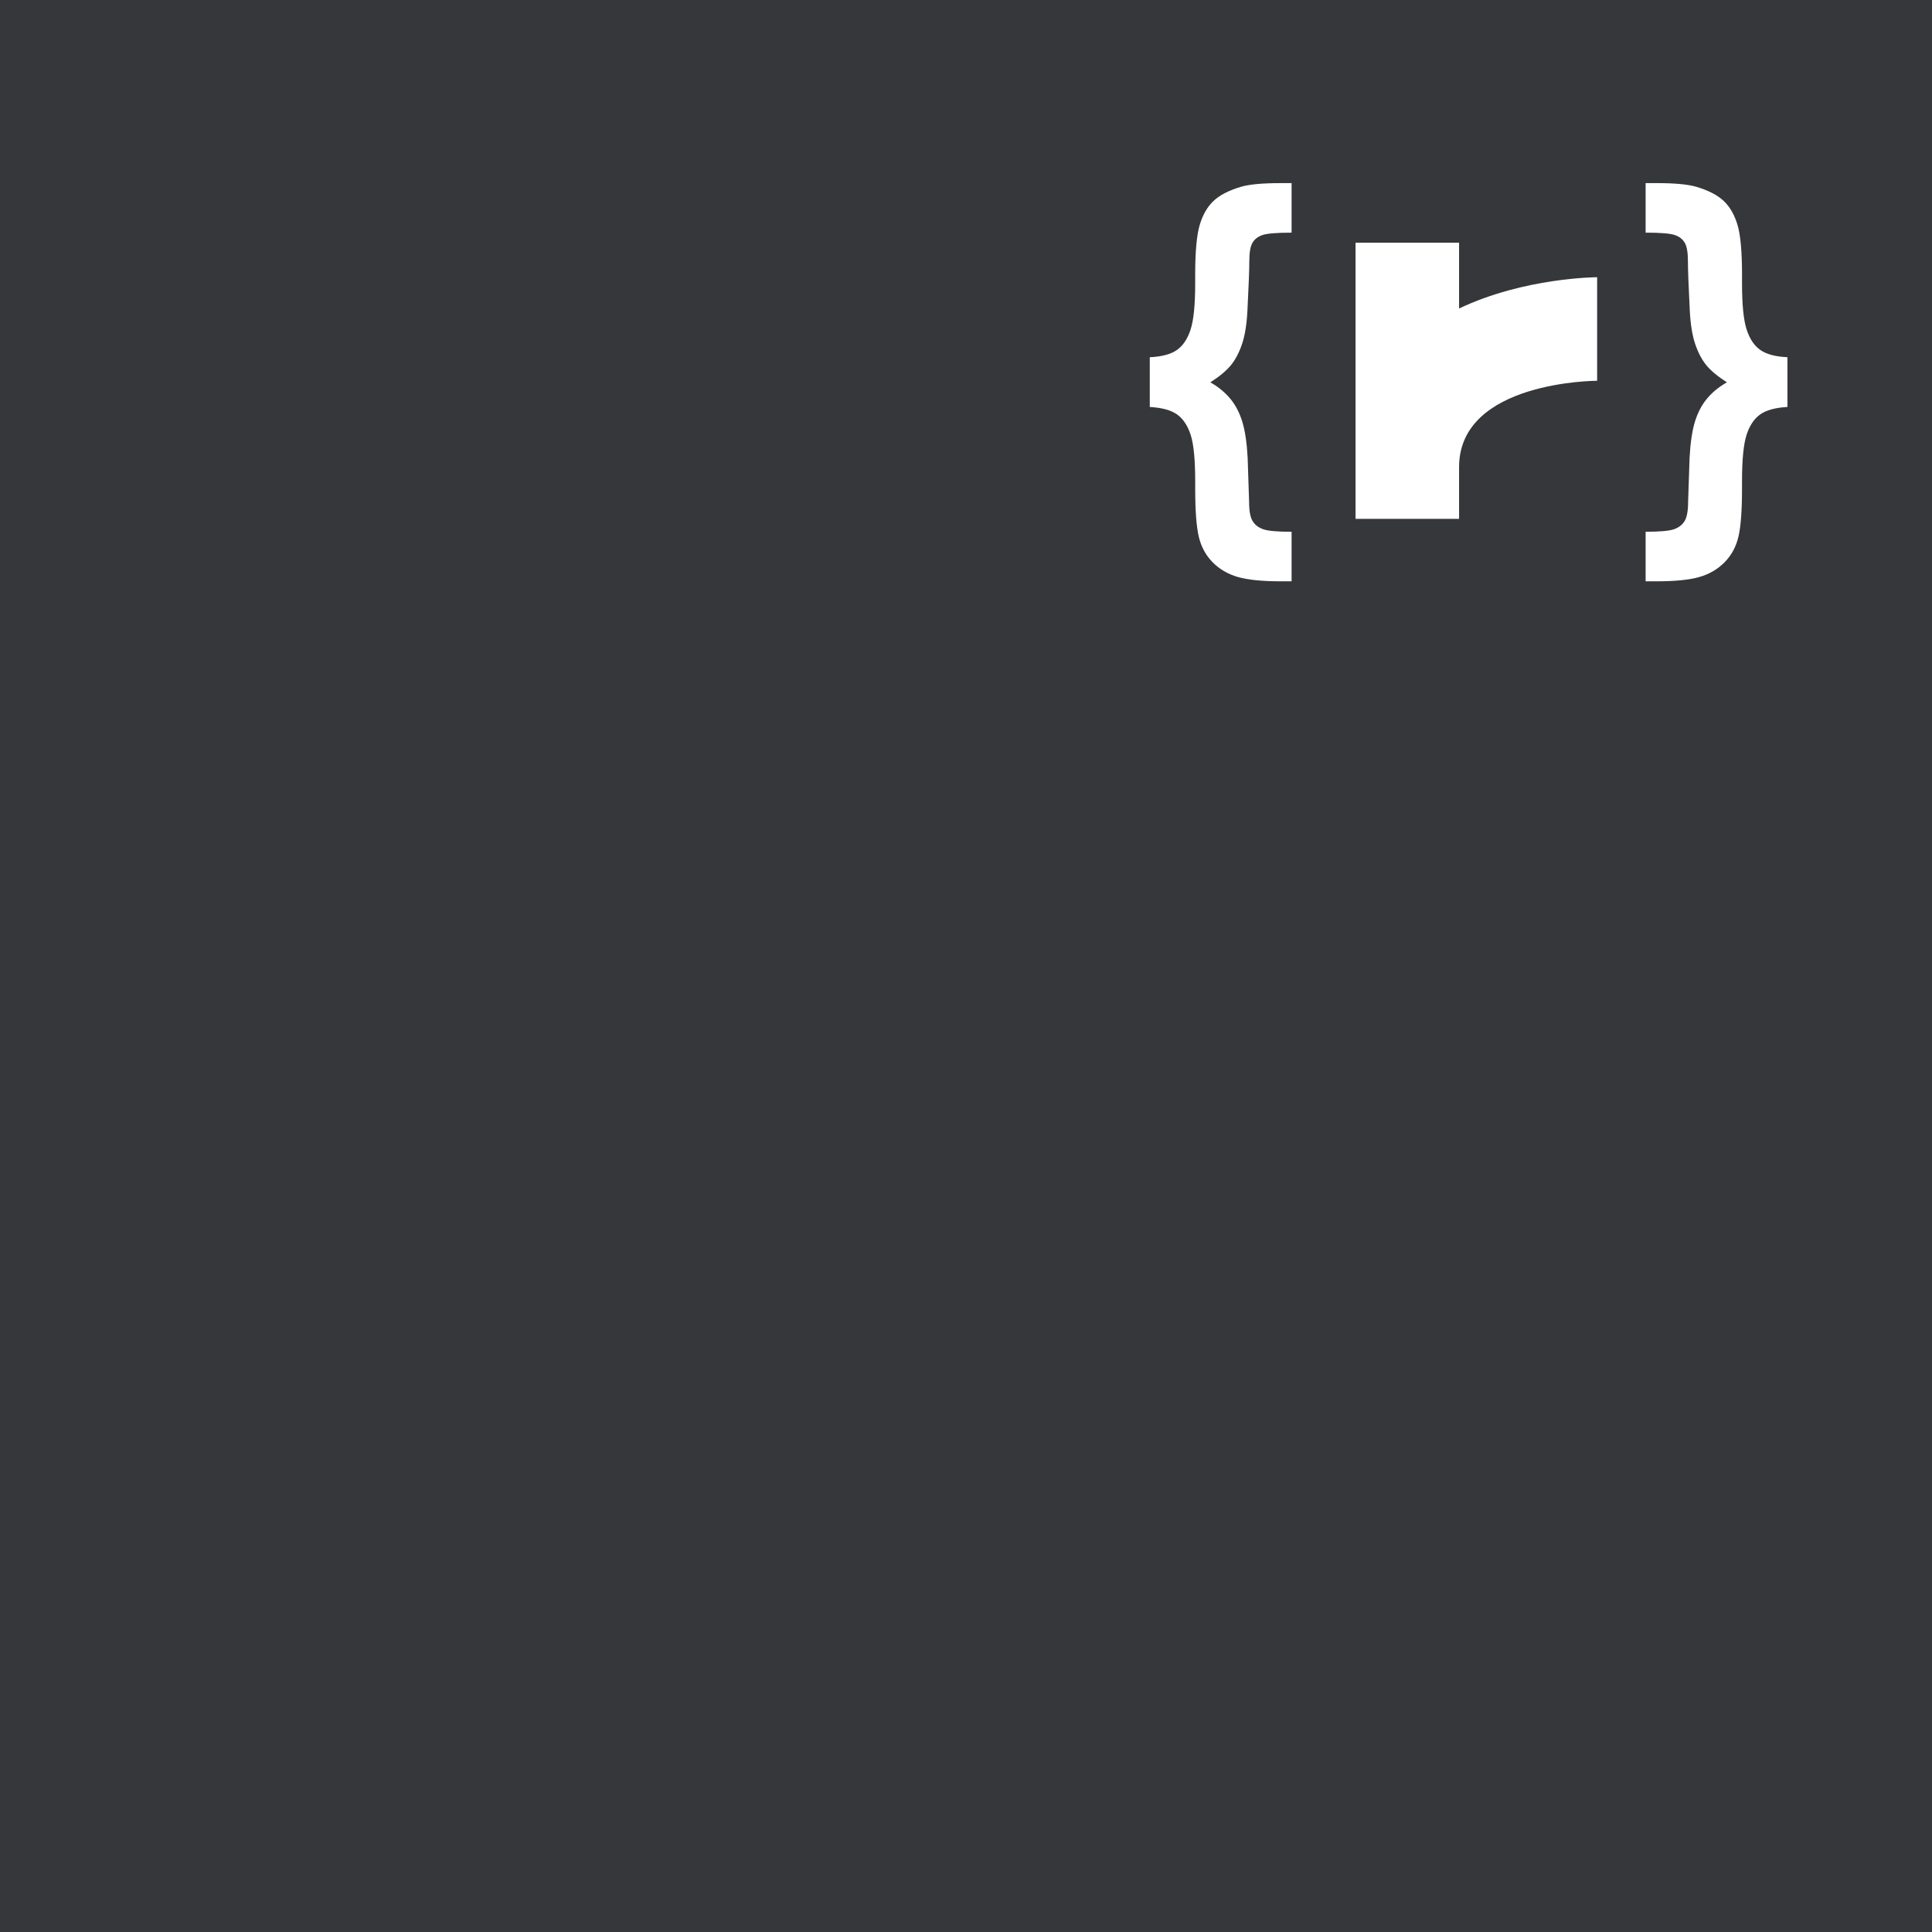 <?xml version="1.0" encoding="utf-8"?>
<!-- Generator: Adobe Illustrator 16.0.0, SVG Export Plug-In . SVG Version: 6.00 Build 0)  -->
<!DOCTYPE svg PUBLIC "-//W3C//DTD SVG 1.1//EN" "http://www.w3.org/Graphics/SVG/1.1/DTD/svg11.dtd">
<svg version="1.1" id="Layer_1" xmlns:sketch="http://www.bohemiancoding.com/sketch/ns"
	 xmlns="http://www.w3.org/2000/svg" xmlns:xlink="http://www.w3.org/1999/xlink" x="0px" y="0px" width="128px" height="128px"
	 viewBox="0 0 128 128" enable-background="new 0 0 128 128" xml:space="preserve">
<title>129</title>
<desc>Created with Sketch.</desc>
<rect fill="#36373A" width="128" height="129.5"/>
<g>
	<path fill="#FFFFFF" d="M76.176,26.963v-3.296c0.797-0.037,1.396-0.197,1.8-0.481c0.402-0.284,0.704-0.737,0.906-1.359
		c0.201-0.623,0.302-1.634,0.302-3.035v-0.577c0-1.547,0.101-2.655,0.303-3.323c0.201-0.668,0.506-1.195,0.913-1.579
		c0.407-0.385,1.009-0.696,1.806-0.934c0.549-0.165,1.428-0.247,2.637-0.247h0.728v3.282c-0.979,0-1.622,0.053-1.929,0.158
		c-0.308,0.105-0.529,0.28-0.667,0.522c-0.137,0.243-0.205,0.643-0.205,1.202c0,0.568-0.042,1.657-0.124,3.269
		c-0.046,0.916-0.165,1.657-0.357,2.225s-0.438,1.035-0.734,1.4c-0.298,0.367-0.753,0.747-1.366,1.14
		c0.54,0.311,0.981,0.675,1.325,1.091c0.344,0.417,0.606,0.92,0.789,1.511c0.184,0.591,0.303,1.39,0.357,2.397l0.096,2.911
		c0,0.604,0.078,1.032,0.234,1.284c0.155,0.252,0.391,0.433,0.707,0.542c0.315,0.11,0.94,0.165,1.874,0.165v3.282h-0.728
		c-1.236,0-2.184-0.097-2.843-0.289c-0.659-0.191-1.215-0.52-1.669-0.981c-0.452-0.463-0.757-1.03-0.913-1.703
		c-0.155-0.672-0.233-1.728-0.233-3.165v-0.481c0-1.446-0.101-2.476-0.302-3.09c-0.202-0.613-0.501-1.062-0.899-1.346
		C77.584,27.174,76.982,27.009,76.176,26.963z"/>
</g>
<g>
	<path fill="#FFFFFF" d="M116.615,27.458c-0.398,0.284-0.698,0.732-0.899,1.346c-0.201,0.614-0.303,1.644-0.303,3.09v0.481
		c0,1.438-0.078,2.493-0.233,3.165c-0.155,0.673-0.46,1.24-0.913,1.703c-0.453,0.462-1.009,0.79-1.668,0.981
		c-0.659,0.192-1.606,0.289-2.844,0.289h-0.728V35.23c0.935,0,1.56-0.055,1.875-0.165s0.552-0.291,0.707-0.542
		s0.233-0.679,0.233-1.284l0.097-2.911c0.055-1.007,0.174-1.806,0.356-2.397c0.184-0.59,0.446-1.094,0.79-1.511
		c0.343-0.417,0.785-0.78,1.325-1.091c-0.613-0.394-1.068-0.773-1.367-1.14c-0.297-0.366-0.542-0.833-0.733-1.4
		c-0.193-0.567-0.312-1.309-0.358-2.225c-0.081-1.611-0.123-2.701-0.123-3.269c0-0.559-0.068-0.959-0.206-1.202
		c-0.137-0.242-0.358-0.417-0.666-0.522c-0.307-0.105-0.95-0.158-1.93-0.158v-3.282h0.728c1.209,0,2.088,0.083,2.637,0.247
		c0.798,0.238,1.399,0.549,1.807,0.934c0.407,0.384,0.712,0.911,0.913,1.579s0.302,1.776,0.302,3.323v0.577
		c0,1.401,0.102,2.413,0.303,3.035s0.504,1.076,0.906,1.359c0.402,0.284,1.002,0.444,1.799,0.481v3.296
		C117.615,27.009,117.014,27.174,116.615,27.458z"/>
</g>
<path fill="#FFFFFF" d="M96.668,20.439v-4.36h-6.86v14.865v3.43h6.86v-3.43c0-5.717,9.146-5.717,9.146-5.717v-6.86
	C105.814,18.367,101.012,18.372,96.668,20.439z"/>
</svg>
